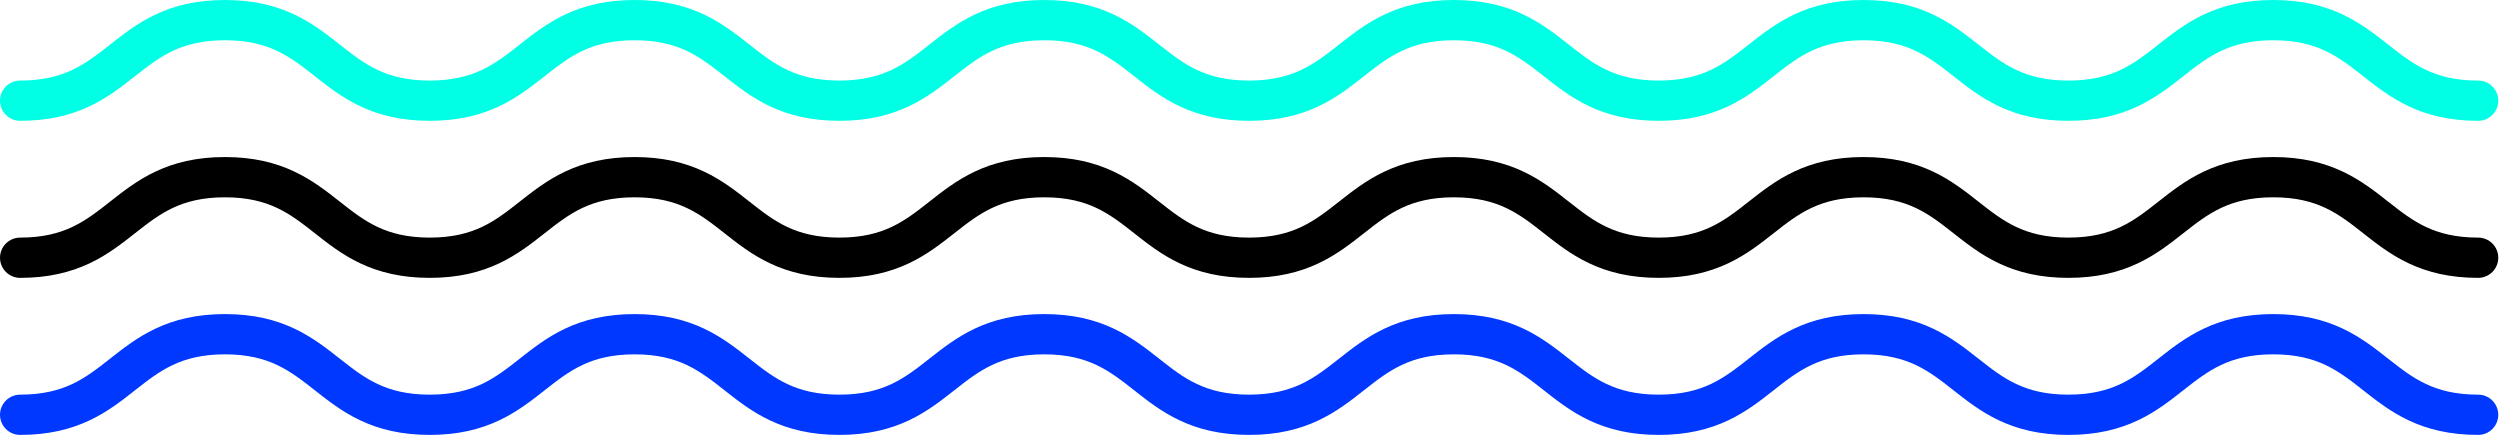 <svg width="621" height="109" viewBox="0 0 621 109" fill="none" xmlns="http://www.w3.org/2000/svg">
<path d="M5 25.01C30.44 25.01 30.44 5 55.87 5C81.31 5 81.31 25.01 106.75 25.01C132.19 25.01 132.19 5 157.63 5C183.07 5 183.07 25.01 208.51 25.01C233.95 25.01 233.95 5 259.39 5C284.83 5 284.83 25.01 310.27 25.01C335.71 25.01 335.71 5 361.15 5C386.59 5 386.59 25.01 412.03 25.01C437.47 25.01 437.47 5 462.91 5C488.35 5 488.35 25.01 513.79 25.01C539.23 25.01 539.23 5 564.68 5C590.12 5 590.12 25.01 615.57 25.01" stroke="#00FFE4" stroke-width="10" stroke-miterlimit="10" stroke-linecap="round"/>
<path d="M5 64.02C30.44 64.02 30.44 44.01 55.87 44.01C81.31 44.01 81.31 64.02 106.75 64.02C132.19 64.02 132.19 44.01 157.63 44.01C183.07 44.01 183.07 64.02 208.51 64.02C233.95 64.02 233.95 44.01 259.39 44.01C284.83 44.01 284.83 64.02 310.27 64.02C335.71 64.02 335.71 44.01 361.15 44.01C386.59 44.01 386.59 64.02 412.03 64.02C437.47 64.02 437.47 44.01 462.91 44.01C488.35 44.01 488.35 64.02 513.79 64.02C539.23 64.02 539.23 44.01 564.68 44.01C590.12 44.01 590.12 64.02 615.57 64.02" stroke="black" stroke-width="10" stroke-miterlimit="10" stroke-linecap="round"/>
<path d="M5 103.03C30.44 103.03 30.44 83.019 55.87 83.019C81.31 83.019 81.31 103.03 106.75 103.03C132.19 103.03 132.19 83.019 157.63 83.019C183.07 83.019 183.07 103.03 208.51 103.03C233.95 103.03 233.95 83.019 259.39 83.019C284.83 83.019 284.83 103.03 310.27 103.03C335.71 103.03 335.71 83.019 361.15 83.019C386.59 83.019 386.59 103.03 412.03 103.03C437.47 103.03 437.47 83.019 462.91 83.019C488.35 83.019 488.35 103.03 513.79 103.03C539.23 103.03 539.23 83.019 564.68 83.019C590.12 83.019 590.12 103.03 615.57 103.03" stroke="#0038FF" stroke-width="10" stroke-miterlimit="10" stroke-linecap="round"/>
</svg>
